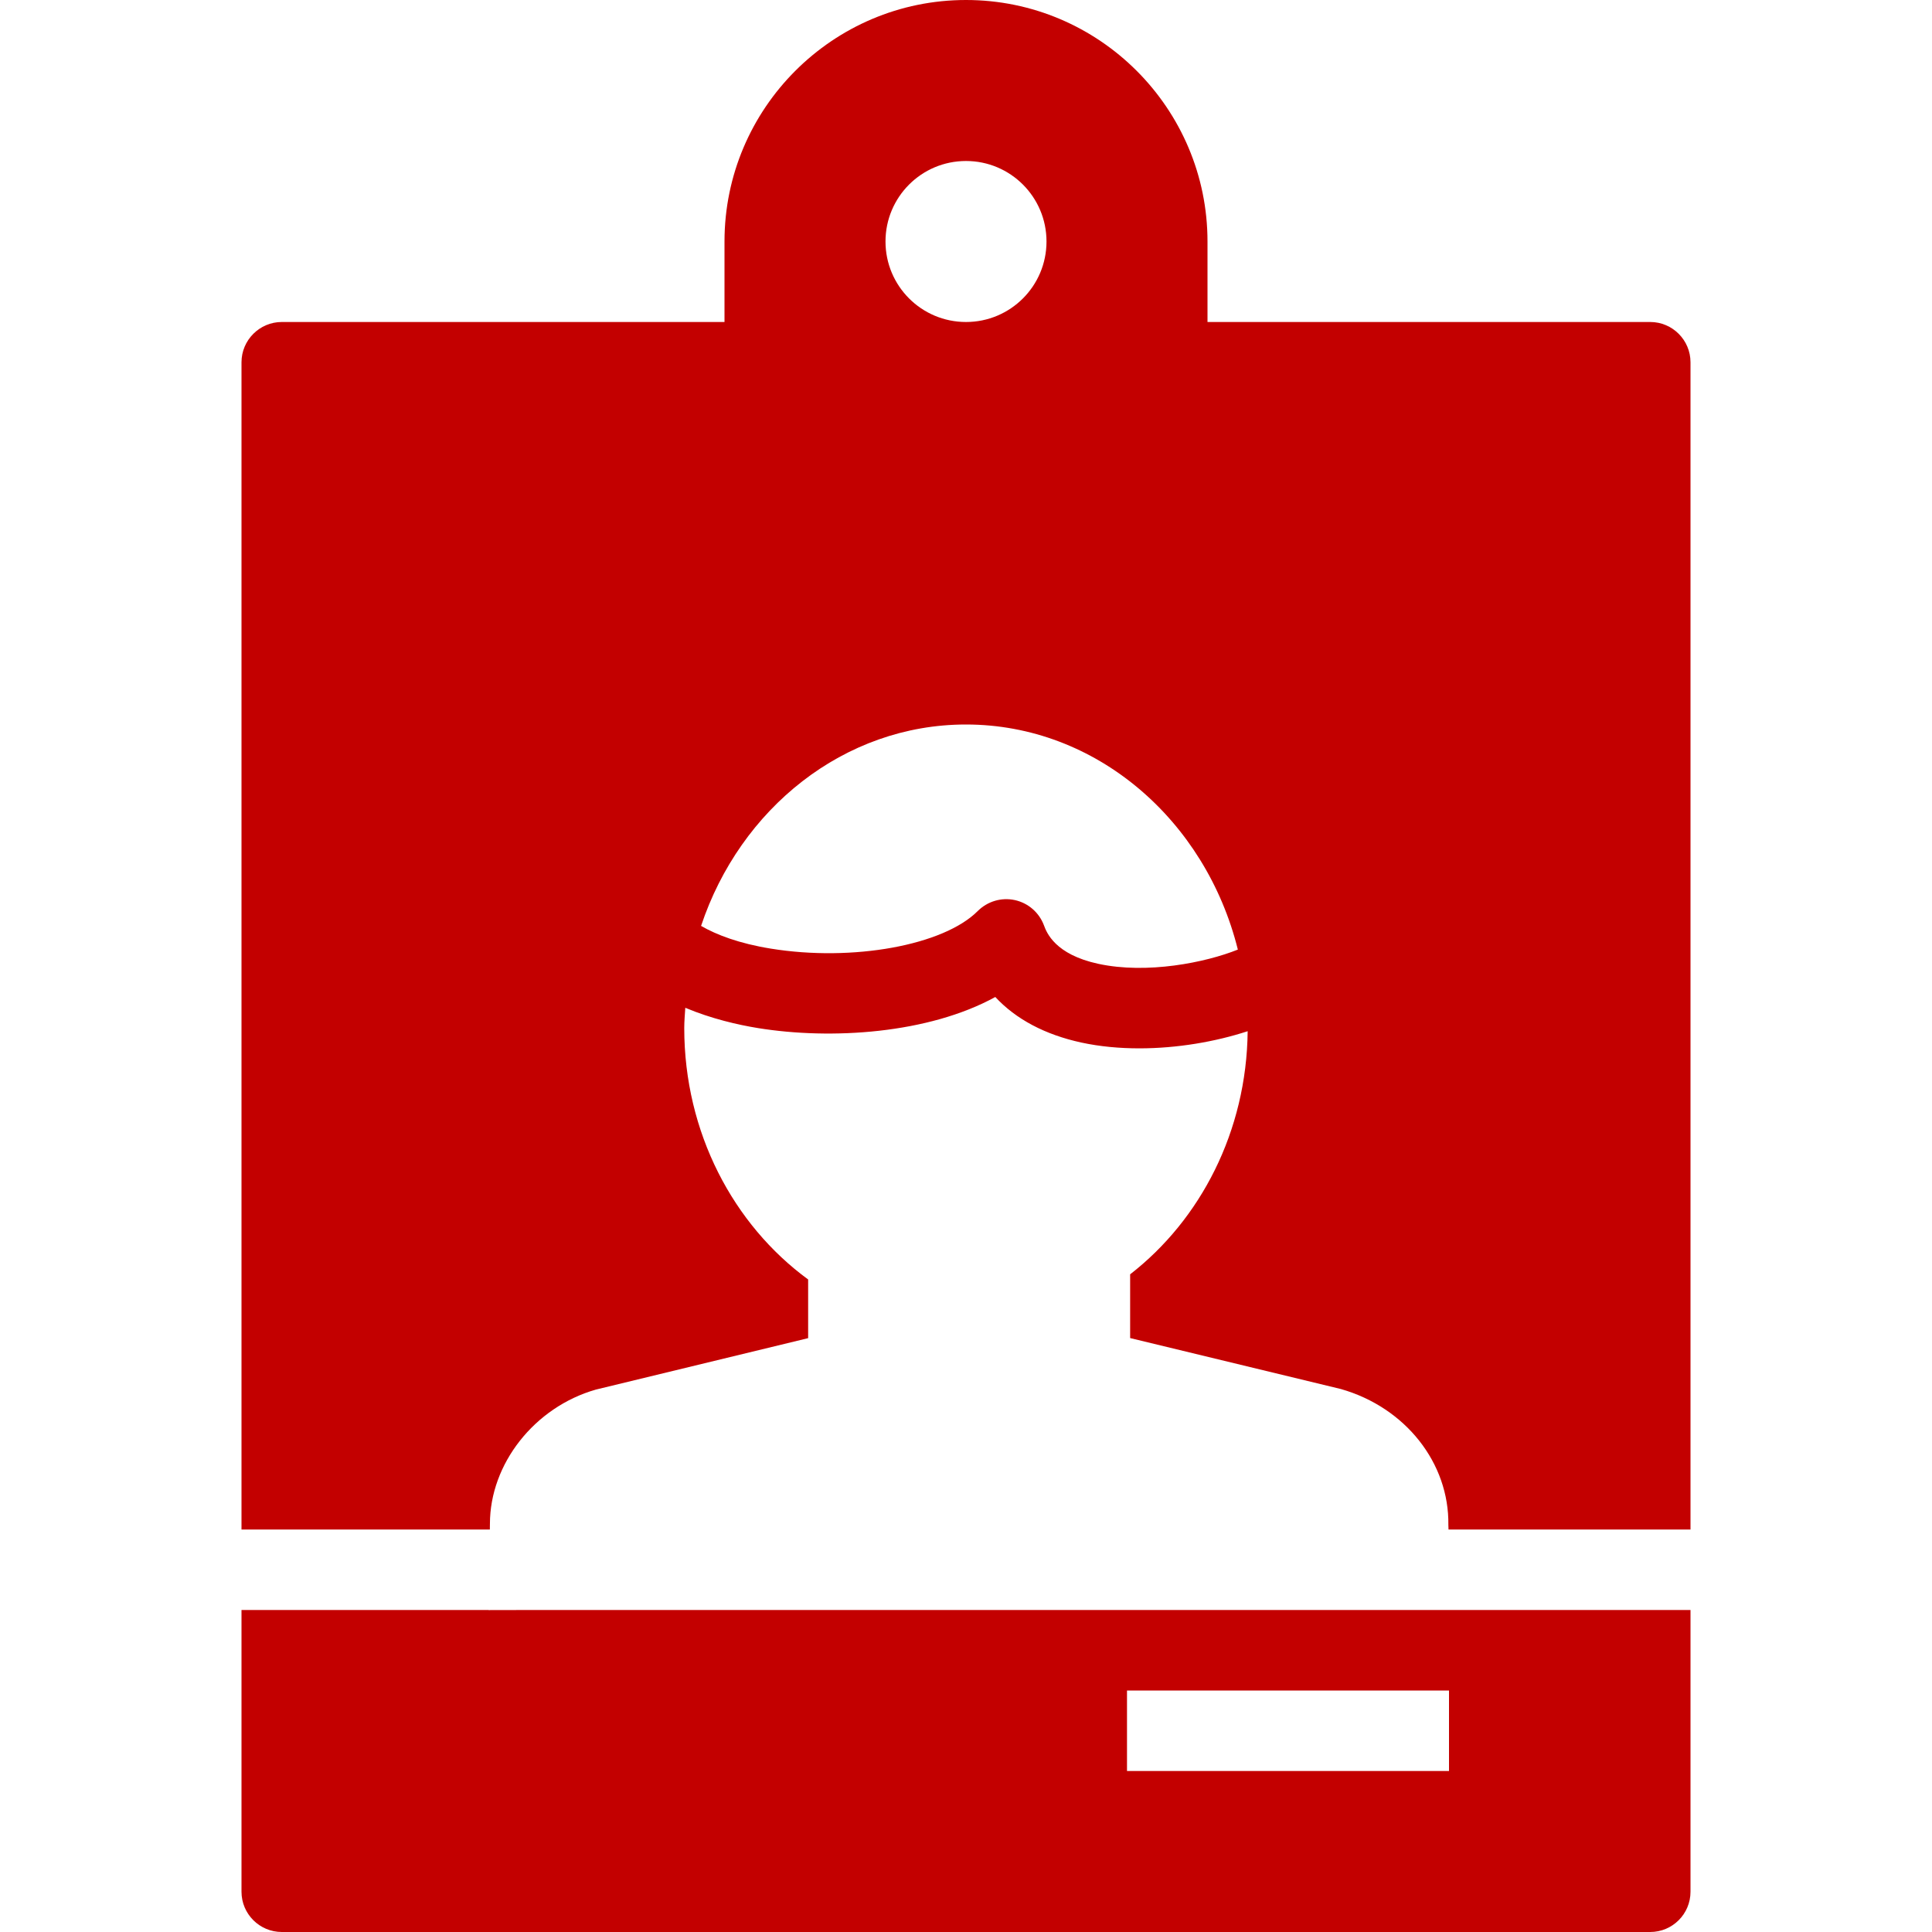 <?xml version="1.0" encoding="utf-8"?>
<!-- Generator: Adobe Illustrator 16.0.0, SVG Export Plug-In . SVG Version: 6.00 Build 0)  -->
<!DOCTYPE svg PUBLIC "-//W3C//DTD SVG 1.1//EN" "http://www.w3.org/Graphics/SVG/1.1/DTD/svg11.dtd">
<svg version="1.1" id="Filled_Version" xmlns="http://www.w3.org/2000/svg" xmlns:xlink="http://www.w3.org/1999/xlink" x="0px"
	 y="0px" width="24px" height="24px" viewBox="0 0 24 24" enable-background="new 0 0 24 24" xml:space="preserve">
<g>
	<path fill="#c30000" d="M6.581,20H21v3.5c0,0.276-0.224,0.5-0.5,0.5h-17C3.225,24,3,23.776,3,23.5V20h3.069v0.001L6.581,20z M14,22h4v-1h-4V22z"/>
	<path fill="#c30000" d="M21,4.5V19h-3.006l-0.002-0.057c0.011-0.767-0.53-1.458-1.335-1.688l-2.618-0.633V15.83c0.874-0.678,1.447-1.776,1.46-3.02
		c-0.401,0.131-0.876,0.213-1.345,0.213c-0.246,0-0.49-0.022-0.721-0.072c-0.451-0.098-0.813-0.29-1.069-0.566
		c-0.831,0.456-2.036,0.534-2.949,0.386c-0.247-0.04-0.579-0.116-0.902-0.252C8.508,12.603,8.5,12.686,8.5,12.771
		c0,1.298,0.611,2.444,1.539,3.123v0.729l-2.637,0.639c-0.763,0.218-1.316,0.923-1.316,1.668L6.085,19H3V4.5C3,4.225,3.225,4,3.5,4
		H9V3c0-1.654,1.346-3,3-3s3,1.346,3,3v1h5.5C20.776,4,21,4.225,21,4.5z M11,3c0,0.552,0.447,1,1,1s1-0.448,1-1s-0.447-1-1-1
		S11,2.448,11,3z M15.377,11.796C14.977,10.188,13.617,9,12,9c-1.516,0-2.806,1.046-3.291,2.502
		c0.192,0.111,0.475,0.219,0.866,0.282c1.016,0.165,2.146-0.04,2.571-0.467c0.121-0.12,0.293-0.172,0.46-0.136
		c0.166,0.036,0.302,0.154,0.362,0.313c0.033,0.09,0.137,0.363,0.676,0.479C14.248,12.104,14.978,11.957,15.377,11.796z"/>
</g>
</svg>
